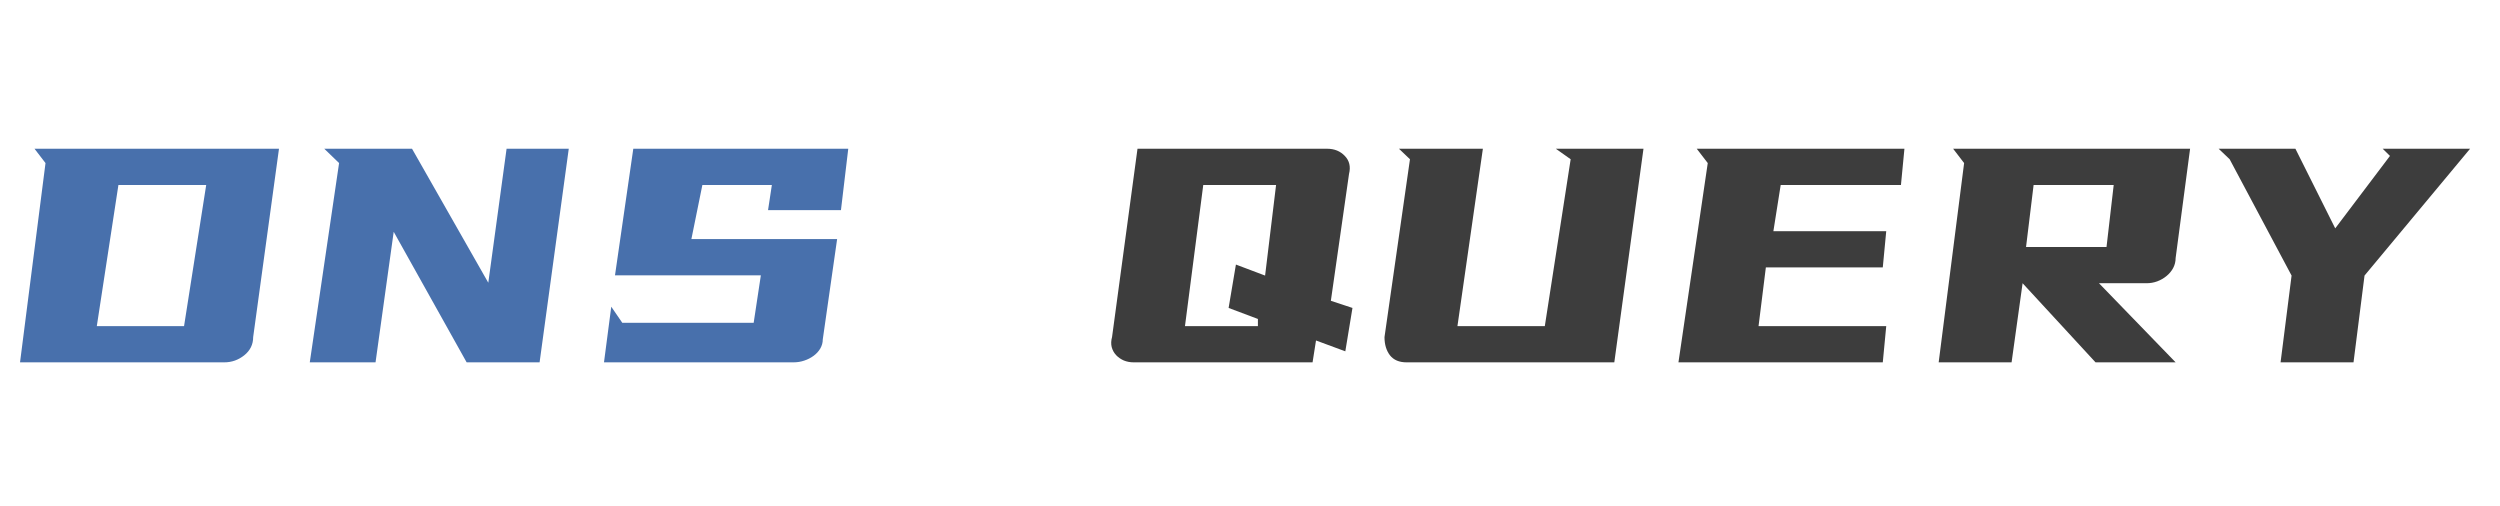 <svg xmlns="http://www.w3.org/2000/svg" xmlns:xlink="http://www.w3.org/1999/xlink" fill="none" version="1.1" width="79" height="16" viewBox="0 0 79 16"><g><path d="M8.816,4.7L8,10.653Q8,11.001,7.719,11.227Q7.438,11.45,7.09,11.45L0.633,11.45L1.438,5.153L1.09,4.7L8.816,4.7ZM3.742,5.845L3.059,10.306L5.816,10.306L6.516,5.845L3.742,5.845ZM13.02,4.7L15.43,8.934L16.008,4.7L17.973,4.7L17.051,11.45L14.746,11.45L12.441,7.325L11.867,11.45L9.789,11.45L10.715,5.153L10.246,4.7L13.02,4.7ZM23.816,10.2L24.043,8.7L19.434,8.7L20.012,4.7L26.805,4.7L26.574,6.641L24.27,6.641L24.391,5.845L22.195,5.845L21.848,7.555L26.453,7.555L26,10.723Q26,10.876,25.922,11.012Q25.844,11.145,25.711,11.243Q25.578,11.341,25.414,11.395Q25.254,11.45,25.074,11.45L19.086,11.45L19.316,9.692L19.664,10.2L23.816,10.2Z" fill="#4870AC" fill-opacity="1"/><path d="M41.934,4.7Q42.281,4.7,42.496,4.927Q42.715,5.153,42.629,5.497L42.055,9.505L42.738,9.731L42.512,11.102L41.586,10.759L41.477,11.45L35.824,11.45Q35.656,11.45,35.512,11.391Q35.371,11.329,35.27,11.223Q35.168,11.114,35.129,10.966Q35.094,10.817,35.141,10.649L35.945,4.7L41.934,4.7ZM38.824,9.731L39.055,8.36L39.977,8.708L40.324,5.845L38.023,5.845L37.445,10.306L39.75,10.306L39.75,10.079L38.824,9.731ZM46.859,4.7L46.055,10.306L48.816,10.306L49.633,5.032L49.164,4.7L51.934,4.7L51.012,11.45L44.445,11.45Q44.098,11.45,43.922,11.227Q43.75,11.001,43.75,10.653L44.555,5.032L44.207,4.7L46.859,4.7ZM60.18,4.7L60.07,5.845L56.27,5.845L56.039,7.305L59.605,7.305L59.496,8.45L55.801,8.45L55.57,10.306L59.605,10.306L59.496,11.45L53.039,11.45L53.965,5.153L53.617,4.7L60.18,4.7ZM69.207,4.7L68.75,8.153Q68.75,8.321,68.672,8.47Q68.594,8.614,68.461,8.723Q68.332,8.829,68.168,8.891Q68.008,8.95,67.828,8.95L66.328,8.95L68.75,11.45L66.219,11.45L63.914,8.95L63.566,11.45L61.262,11.45L62.066,5.153L61.719,4.7L69.207,4.7ZM64.262,5.845L64.023,7.805L66.566,7.805L66.793,5.845L64.262,5.845ZM75.523,4.927L75.293,4.7L78.055,4.7L74.719,8.708L74.371,11.45L72.066,11.45L72.414,8.708L70.457,5.032L70.109,4.7L72.535,4.7L73.793,7.216L75.523,4.927Z" fill="#3D3D3D" fill-opacity="1"/></g></svg>